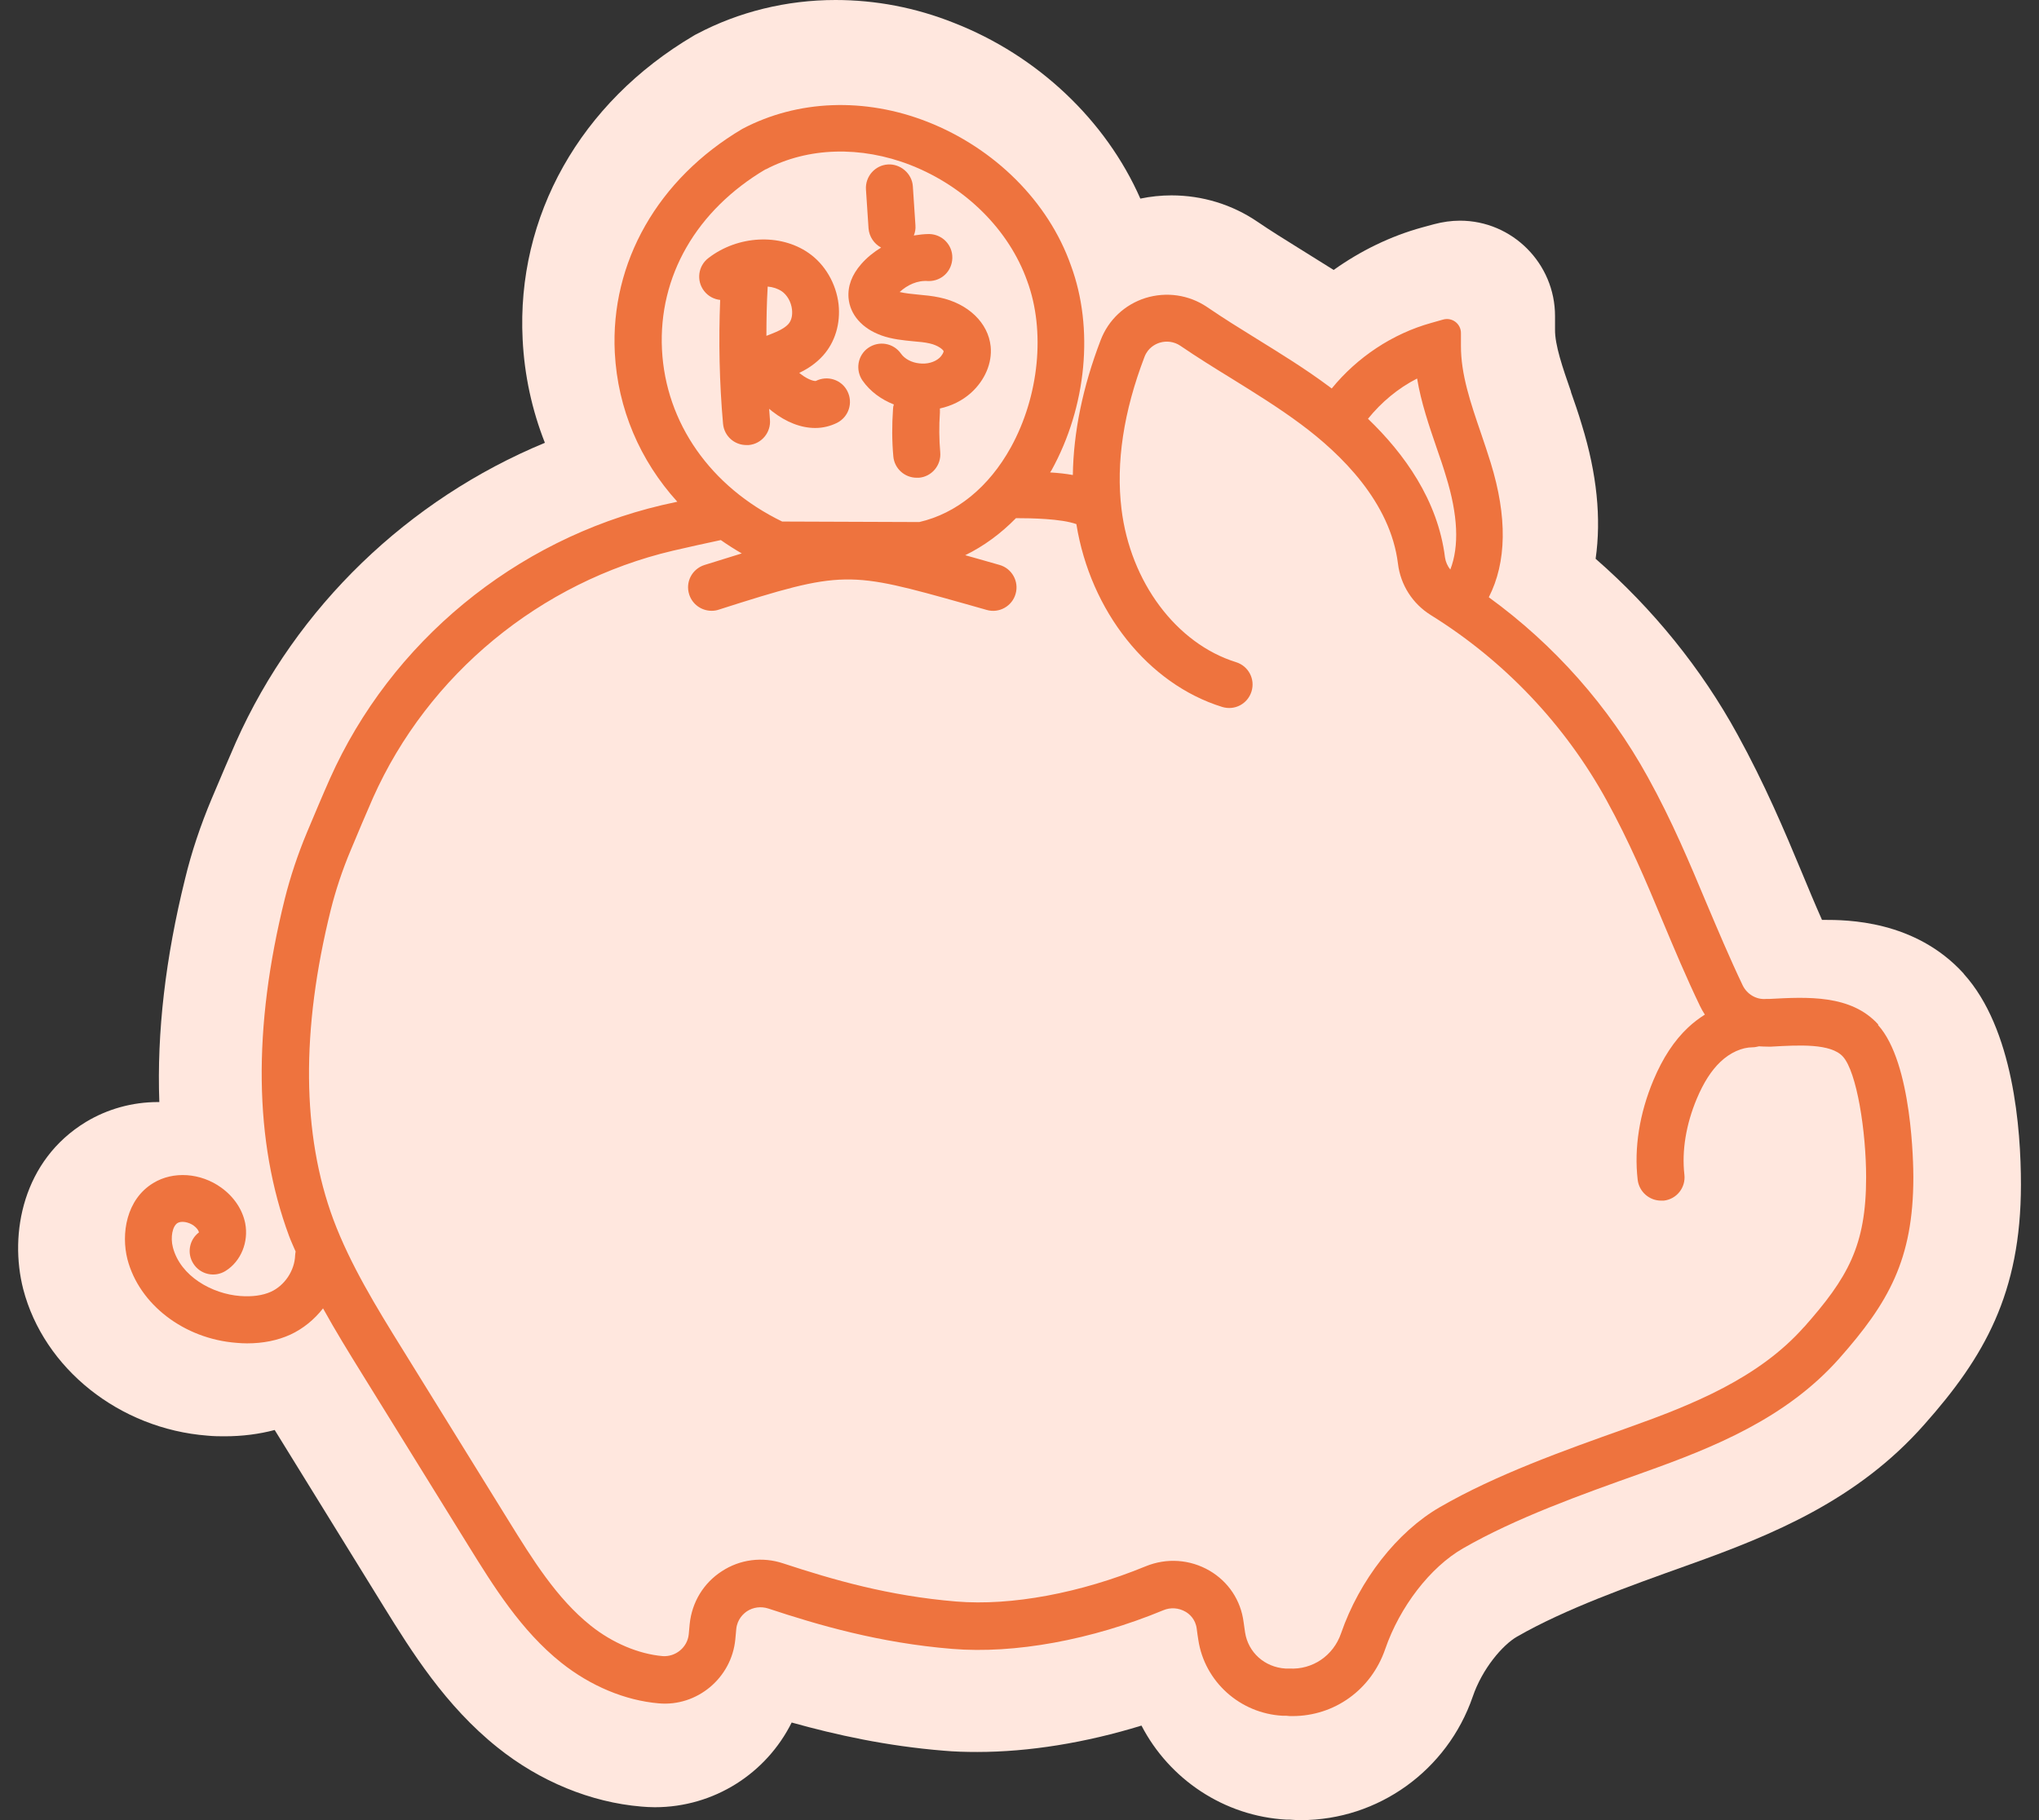 <svg xmlns="http://www.w3.org/2000/svg" width="56" height="50" viewBox="0 0 56 50" fill="none">
<rect x="0" y="0" width="56" height="50" fill="#333333" stroke="none"/>
<path d="M53.934 26.748C52.593 25.27 50.708 25.27 50.089 25.27C50.071 25.27 50.057 25.27 50.04 25.27C49.845 24.832 49.664 24.394 49.482 23.956C49.009 22.819 48.469 21.54 47.717 20.173C46.726 18.363 45.394 16.721 43.823 15.35C43.982 14.239 43.858 13.013 43.447 11.681C43.35 11.35 43.234 11.022 43.146 10.77V10.757C42.916 10.097 42.703 9.478 42.708 9.053V8.708V8.695V8.681C42.708 7.239 41.535 6.062 40.097 6.062C39.858 6.062 39.62 6.097 39.385 6.159L39.057 6.248C38.19 6.487 37.367 6.889 36.628 7.416C36.376 7.257 36.12 7.097 35.863 6.938L35.664 6.814C35.288 6.58 34.894 6.336 34.544 6.097C33.845 5.619 33.022 5.367 32.173 5.367C31.885 5.367 31.597 5.398 31.319 5.456C30.376 3.31 28.5 1.527 26.199 0.628C25.146 0.208 24.049 0 22.947 0C21.606 0 20.288 0.323 19.137 0.934L19.093 0.956L19.049 0.982C15.938 2.819 14.181 5.938 14.354 9.327C14.403 10.314 14.611 11.265 14.965 12.164C11.217 13.717 8.142 16.664 6.482 20.381C6.279 20.841 6.088 21.297 5.885 21.774L5.819 21.929C5.504 22.677 5.257 23.42 5.084 24.137C4.544 26.314 4.305 28.367 4.376 30.274C4.363 30.274 4.35 30.274 4.341 30.274C3.633 30.274 2.951 30.465 2.363 30.819C0.628 31.872 0.248 33.885 0.637 35.411C1.204 37.597 3.283 39.252 5.695 39.438C5.872 39.456 6.044 39.456 6.168 39.456C6.65 39.456 7.111 39.398 7.544 39.283L10.544 44.142C11.301 45.363 12.23 46.858 13.664 48.004C14.827 48.938 16.23 49.513 17.615 49.628C17.721 49.637 17.854 49.646 17.982 49.646C19.619 49.646 21.049 48.712 21.743 47.319C22.96 47.659 24.345 47.965 25.92 48.093C26.217 48.12 26.526 48.128 26.841 48.128C28.257 48.128 29.814 47.876 31.35 47.403C32.111 48.872 33.615 49.894 35.336 49.987H35.429C35.526 49.996 35.633 50 35.73 50C37.85 50 39.748 48.637 40.447 46.611C40.708 45.841 41.27 45.186 41.664 44.96C42.987 44.199 44.752 43.571 46.31 43.013L46.407 42.978C48.673 42.168 51.018 41.212 52.854 39.128C54.491 37.283 55.504 35.535 55.504 32.54C55.504 31.022 55.301 28.257 53.929 26.748H53.934Z" fill="#FFE7DE"/>
<path d="M51.584 28.142C50.836 27.319 49.642 27.385 48.589 27.442H48.5C48.239 27.465 47.982 27.314 47.863 27.071C47.496 26.301 47.177 25.54 46.867 24.81C46.403 23.703 45.925 22.557 45.257 21.349C44.186 19.403 42.686 17.712 40.889 16.407C41.38 15.447 41.403 14.203 40.938 12.703C40.854 12.434 40.766 12.168 40.673 11.898C40.389 11.066 40.12 10.283 40.124 9.495V9.155C40.128 8.898 39.885 8.708 39.633 8.779L39.305 8.872C38.243 9.168 37.274 9.814 36.575 10.672C36.553 10.655 36.527 10.637 36.504 10.619C35.858 10.137 35.168 9.712 34.504 9.301C34.053 9.022 33.589 8.734 33.151 8.434C32.651 8.097 32.035 8.009 31.46 8.186C30.889 8.367 30.442 8.788 30.23 9.341C29.735 10.633 29.482 11.876 29.465 13.049C29.27 13.013 29.058 12.991 28.841 12.978C28.85 12.96 28.863 12.942 28.876 12.925C29.845 11.172 30.049 9.013 29.412 7.292C28.797 5.544 27.319 4.071 25.469 3.345C23.752 2.672 21.907 2.739 20.389 3.54C18.071 4.911 16.761 7.208 16.885 9.686C16.965 11.23 17.575 12.65 18.602 13.783C18.46 13.814 18.323 13.845 18.181 13.876C14.146 14.827 10.735 17.637 9.058 21.398C8.85 21.867 8.646 22.354 8.434 22.858C8.177 23.473 7.973 24.088 7.823 24.686C6.938 28.243 6.978 31.363 7.938 33.951C7.991 34.097 8.058 34.234 8.119 34.38C8.115 34.416 8.106 34.447 8.106 34.482C8.093 34.903 7.819 35.314 7.438 35.487C7.212 35.588 6.925 35.628 6.593 35.602C5.832 35.544 4.956 35.066 4.748 34.265C4.677 33.991 4.735 33.686 4.876 33.597C4.978 33.535 5.177 33.566 5.319 33.668C5.403 33.73 5.451 33.796 5.465 33.854C5.199 34.053 5.128 34.429 5.31 34.712C5.5 35.013 5.898 35.102 6.199 34.911C6.619 34.646 6.832 34.119 6.735 33.606C6.659 33.226 6.425 32.876 6.075 32.624C5.509 32.217 4.757 32.164 4.208 32.5C3.465 32.951 3.323 33.898 3.5 34.593C3.823 35.832 5.053 36.779 6.496 36.889C6.593 36.898 6.69 36.903 6.788 36.903C7.226 36.903 7.624 36.823 7.973 36.664C8.327 36.5 8.633 36.248 8.872 35.942C9.212 36.557 9.58 37.155 9.942 37.739L12.872 42.473C13.544 43.557 14.305 44.792 15.416 45.677C16.217 46.314 17.164 46.712 18.088 46.792C19.146 46.889 20.093 46.093 20.195 45.035L20.221 44.752C20.248 44.478 20.42 44.327 20.518 44.261C20.69 44.15 20.898 44.124 21.097 44.186C22.474 44.642 24.151 45.133 26.151 45.296C27.858 45.438 29.974 45.053 31.951 44.234C32.151 44.15 32.372 44.168 32.557 44.274C32.659 44.332 32.832 44.473 32.867 44.739C32.88 44.841 32.894 44.947 32.911 45.049C33.084 46.195 34.057 47.071 35.23 47.133H35.327C35.385 47.142 35.443 47.142 35.496 47.142C36.651 47.142 37.659 46.42 38.044 45.301C38.443 44.142 39.279 43.053 40.181 42.535C41.624 41.703 43.443 41.053 45.049 40.482L45.159 40.442C47.071 39.761 49.057 38.96 50.513 37.319C51.863 35.792 52.549 34.606 52.549 32.341C52.549 32.022 52.522 29.199 51.58 28.159L51.584 28.142ZM38.92 10.398C39.031 11.062 39.248 11.695 39.46 12.314C39.549 12.571 39.637 12.823 39.712 13.079C40.044 14.146 40.08 15.009 39.832 15.646C39.757 15.553 39.704 15.438 39.686 15.314C39.491 13.739 38.562 12.456 37.571 11.504C37.938 11.049 38.398 10.664 38.92 10.398ZM21.027 4.655C22.186 4.044 23.637 4 25.009 4.535C26.518 5.128 27.712 6.314 28.212 7.721C28.717 9.088 28.54 10.88 27.761 12.292C27.159 13.38 26.27 14.106 25.248 14.341L21.482 14.327C19.513 13.372 18.283 11.615 18.181 9.606C18.08 7.588 19.128 5.774 21.027 4.65V4.655ZM49.553 36.447C48.305 37.858 46.487 38.588 44.734 39.212L44.624 39.252C42.969 39.841 41.089 40.509 39.544 41.403C38.372 42.08 37.336 43.407 36.832 44.867C36.62 45.487 36.044 45.872 35.411 45.836H35.305C34.734 45.801 34.279 45.394 34.195 44.841C34.181 44.748 34.168 44.655 34.155 44.562C34.08 43.965 33.739 43.451 33.217 43.146C32.681 42.836 32.044 42.792 31.469 43.026C29.673 43.765 27.774 44.119 26.265 43.995C24.403 43.841 22.881 43.398 21.509 42.947C20.938 42.757 20.323 42.836 19.823 43.164C19.323 43.487 19.004 44.013 18.942 44.611L18.916 44.894C18.881 45.257 18.553 45.518 18.203 45.495C17.54 45.438 16.819 45.133 16.226 44.659C15.288 43.911 14.62 42.827 13.973 41.783L11.044 37.049C10.341 35.916 9.619 34.739 9.155 33.5C8.288 31.159 8.265 28.296 9.084 24.995C9.217 24.465 9.398 23.911 9.633 23.354C9.841 22.858 10.04 22.38 10.243 21.92C11.757 18.526 14.836 15.987 18.482 15.128C18.92 15.026 19.363 14.929 19.797 14.836C19.978 14.964 20.173 15.088 20.372 15.203C20.058 15.301 19.721 15.403 19.345 15.522C19.004 15.633 18.819 15.991 18.929 16.332C19.018 16.606 19.27 16.779 19.544 16.779C19.611 16.779 19.677 16.77 19.739 16.748C23.173 15.65 23.297 15.686 26.527 16.593L27.102 16.756C27.442 16.854 27.801 16.65 27.894 16.31C27.991 15.969 27.788 15.611 27.447 15.518L26.872 15.354C26.743 15.319 26.628 15.287 26.509 15.252C27.018 15.004 27.487 14.659 27.903 14.234C28.319 14.234 29.146 14.248 29.562 14.398C29.947 16.788 31.527 18.788 33.566 19.42C33.911 19.526 34.266 19.336 34.372 18.995C34.478 18.655 34.288 18.296 33.947 18.19C32.31 17.681 31.044 15.991 30.801 13.982C30.646 12.712 30.858 11.305 31.434 9.801C31.531 9.549 31.735 9.451 31.845 9.416C32.04 9.354 32.252 9.385 32.42 9.5C32.88 9.814 33.358 10.111 33.819 10.394C34.46 10.792 35.124 11.203 35.73 11.655C36.832 12.473 38.186 13.796 38.394 15.482C38.465 16.071 38.797 16.584 39.292 16.894C41.31 18.146 42.978 19.903 44.12 21.978C44.752 23.128 45.199 24.19 45.668 25.314C45.982 26.062 46.305 26.836 46.69 27.637C46.73 27.721 46.774 27.796 46.823 27.872C46.664 27.973 46.509 28.088 46.363 28.226C45.978 28.588 45.668 29.062 45.411 29.672C45.027 30.588 44.876 31.535 44.978 32.411C45.018 32.739 45.297 32.982 45.62 32.982C45.646 32.982 45.668 32.982 45.695 32.982C46.049 32.942 46.301 32.624 46.261 32.27C46.186 31.615 46.305 30.889 46.602 30.181C46.788 29.739 47 29.407 47.252 29.168C47.518 28.916 47.841 28.77 48.137 28.77C48.195 28.77 48.252 28.756 48.31 28.743C48.394 28.748 48.474 28.752 48.557 28.752H48.646C49.411 28.708 50.283 28.659 50.615 29.026C50.996 29.447 51.252 31.079 51.252 32.341C51.252 34.226 50.748 35.102 49.54 36.465L49.553 36.447Z" fill="#EE733E"/>
<path d="M20.504 12.226C20.504 12.226 20.544 12.226 20.562 12.226C20.916 12.195 21.177 11.88 21.146 11.527C21.137 11.429 21.133 11.327 21.124 11.23C21.151 11.252 21.177 11.274 21.204 11.296C21.593 11.602 22.004 11.757 22.389 11.757C22.602 11.757 22.801 11.708 22.991 11.615C23.31 11.451 23.434 11.066 23.274 10.748C23.115 10.429 22.726 10.305 22.407 10.465C22.381 10.473 22.221 10.451 21.996 10.279L21.951 10.243C22.181 10.133 22.407 9.987 22.602 9.77C22.934 9.403 23.088 8.889 23.031 8.358C22.965 7.788 22.655 7.257 22.204 6.947C21.425 6.407 20.265 6.465 19.456 7.089C19.173 7.305 19.119 7.708 19.336 7.991C19.447 8.137 19.611 8.221 19.779 8.239C19.735 9.372 19.757 10.513 19.858 11.642C19.889 11.978 20.168 12.226 20.5 12.226H20.504ZM21.752 8.504C21.77 8.668 21.735 8.81 21.651 8.903C21.527 9.04 21.305 9.128 21.049 9.226C21.049 8.774 21.058 8.323 21.084 7.876C21.084 7.876 21.084 7.876 21.084 7.872C21.23 7.885 21.363 7.929 21.474 8.004C21.619 8.106 21.73 8.296 21.752 8.504Z" fill="#EE733E"/>
<path d="M24.199 9.212C24.509 9.323 24.819 9.349 25.088 9.376C25.248 9.389 25.398 9.403 25.531 9.434C25.774 9.487 25.912 9.615 25.916 9.65C25.916 9.668 25.889 9.748 25.801 9.832C25.668 9.951 25.46 10.009 25.248 9.982C25.035 9.96 24.845 9.858 24.743 9.712C24.535 9.42 24.137 9.354 23.845 9.557C23.553 9.761 23.487 10.164 23.69 10.456C23.898 10.752 24.199 10.973 24.549 11.111C24.535 11.15 24.526 11.195 24.526 11.243C24.496 11.677 24.496 12.111 24.535 12.54C24.566 12.876 24.85 13.124 25.177 13.124C25.195 13.124 25.217 13.124 25.239 13.124C25.593 13.093 25.854 12.779 25.823 12.425C25.792 12.066 25.788 11.704 25.814 11.341C25.814 11.301 25.814 11.261 25.814 11.221C26.137 11.15 26.434 11.004 26.673 10.787C27.053 10.442 27.252 9.969 27.208 9.518C27.142 8.867 26.588 8.336 25.805 8.172C25.602 8.128 25.407 8.111 25.217 8.093C25.031 8.075 24.858 8.057 24.708 8.022C24.92 7.827 25.199 7.695 25.496 7.721C25.863 7.726 26.146 7.447 26.155 7.088C26.164 6.73 25.881 6.438 25.522 6.429C25.381 6.429 25.239 6.447 25.097 6.469C25.133 6.385 25.15 6.288 25.142 6.19L25.071 5.119C25.049 4.765 24.726 4.495 24.385 4.518C24.031 4.54 23.761 4.849 23.783 5.203L23.854 6.274C23.872 6.504 24.009 6.699 24.199 6.801C23.996 6.925 23.81 7.075 23.655 7.252C23.394 7.549 23.279 7.863 23.305 8.186C23.345 8.646 23.681 9.026 24.203 9.212H24.199Z" fill="#EE733E"/>
</svg>
